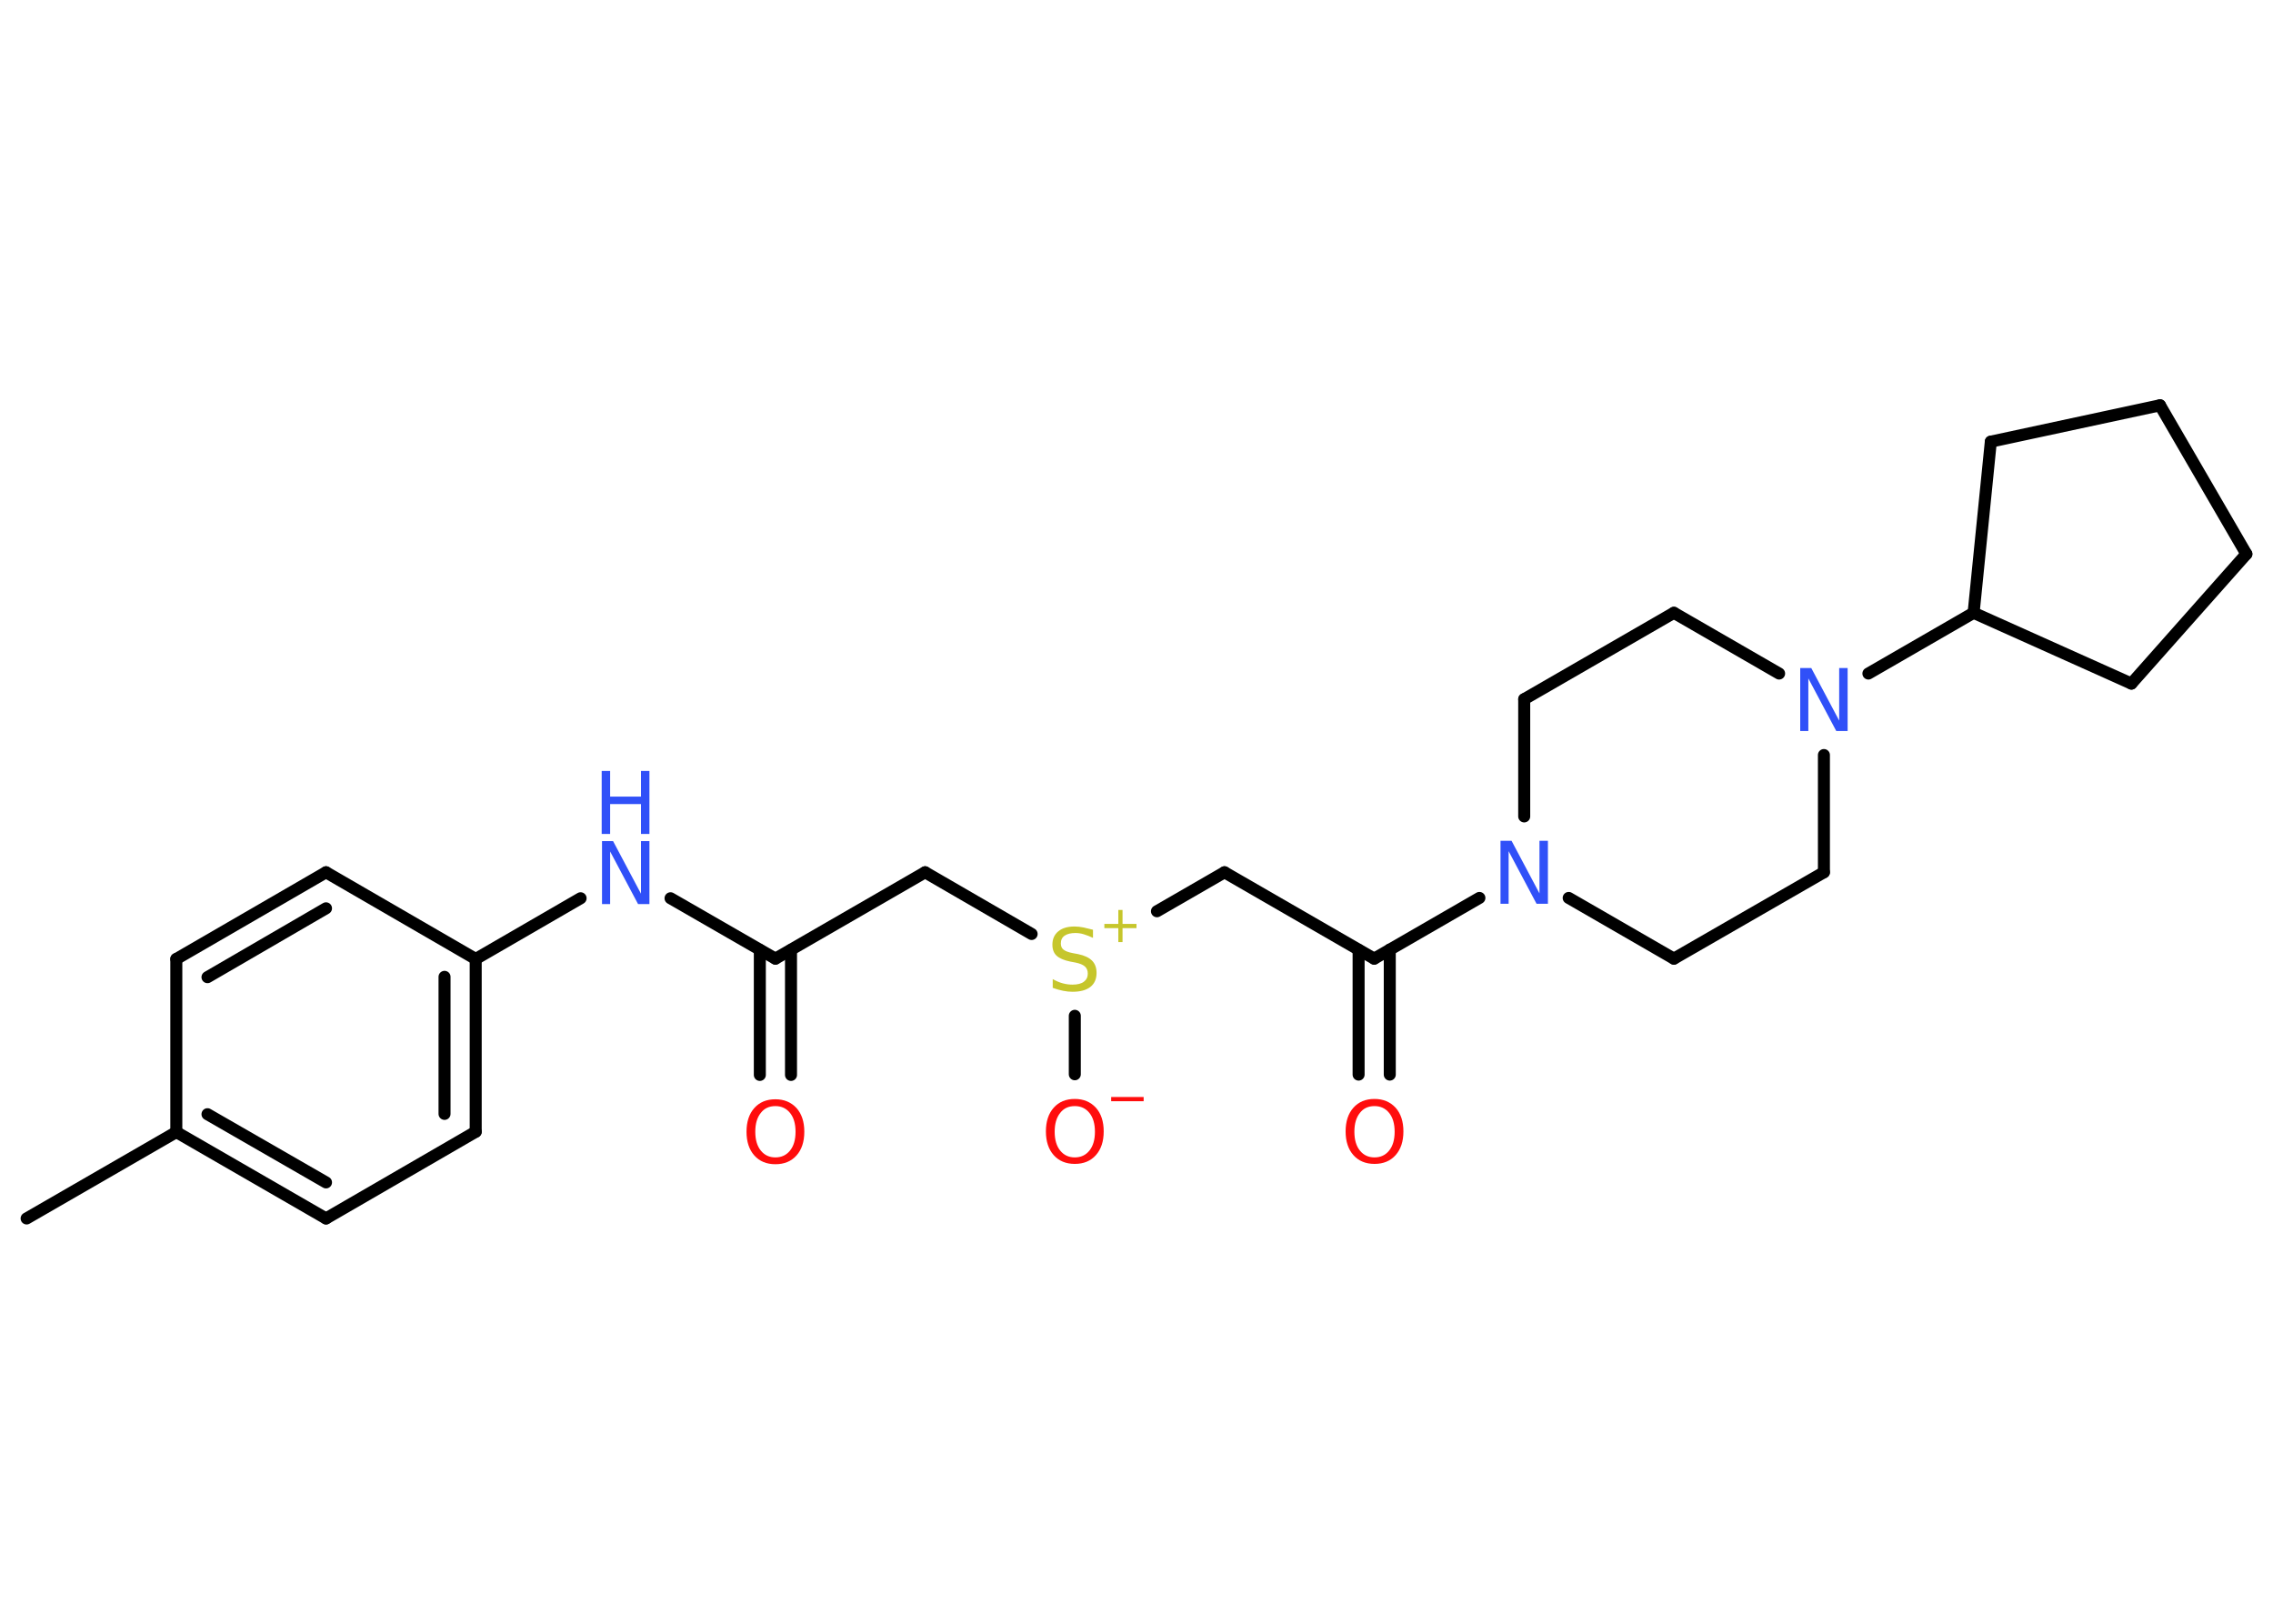 <?xml version='1.0' encoding='UTF-8'?>
<!DOCTYPE svg PUBLIC "-//W3C//DTD SVG 1.1//EN" "http://www.w3.org/Graphics/SVG/1.1/DTD/svg11.dtd">
<svg version='1.2' xmlns='http://www.w3.org/2000/svg' xmlns:xlink='http://www.w3.org/1999/xlink' width='70.0mm' height='50.0mm' viewBox='0 0 70.0 50.0'>
  <desc>Generated by the Chemistry Development Kit (http://github.com/cdk)</desc>
  <g stroke-linecap='round' stroke-linejoin='round' stroke='#000000' stroke-width='.37' fill='#FF0D0D'>
    <rect x='.0' y='.0' width='70.0' height='50.0' fill='#FFFFFF' stroke='none'/>
    <g id='mol1' class='mol'>
      <line id='mol1bnd1' class='bond' x1='.82' y1='37.52' x2='5.43' y2='34.86'/>
      <g id='mol1bnd2' class='bond'>
        <line x1='5.43' y1='34.86' x2='10.04' y2='37.52'/>
        <line x1='6.39' y1='34.31' x2='10.04' y2='36.41'/>
      </g>
      <line id='mol1bnd3' class='bond' x1='10.04' y1='37.52' x2='14.65' y2='34.85'/>
      <g id='mol1bnd4' class='bond'>
        <line x1='14.65' y1='34.85' x2='14.65' y2='29.53'/>
        <line x1='13.69' y1='34.3' x2='13.69' y2='30.08'/>
      </g>
      <line id='mol1bnd5' class='bond' x1='14.65' y1='29.53' x2='17.88' y2='27.66'/>
      <line id='mol1bnd6' class='bond' x1='20.65' y1='27.66' x2='23.88' y2='29.52'/>
      <g id='mol1bnd7' class='bond'>
        <line x1='24.36' y1='29.25' x2='24.36' y2='33.1'/>
        <line x1='23.4' y1='29.25' x2='23.4' y2='33.1'/>
      </g>
      <line id='mol1bnd8' class='bond' x1='23.88' y1='29.52' x2='28.49' y2='26.86'/>
      <line id='mol1bnd9' class='bond' x1='28.49' y1='26.86' x2='31.77' y2='28.76'/>
      <line id='mol1bnd10' class='bond' x1='33.1' y1='31.28' x2='33.1' y2='33.08'/>
      <line id='mol1bnd11' class='bond' x1='35.63' y1='28.06' x2='37.71' y2='26.86'/>
      <line id='mol1bnd12' class='bond' x1='37.71' y1='26.86' x2='42.32' y2='29.52'/>
      <g id='mol1bnd13' class='bond'>
        <line x1='42.8' y1='29.24' x2='42.8' y2='33.09'/>
        <line x1='41.84' y1='29.25' x2='41.84' y2='33.09'/>
      </g>
      <line id='mol1bnd14' class='bond' x1='42.32' y1='29.52' x2='45.56' y2='27.65'/>
      <line id='mol1bnd15' class='bond' x1='48.31' y1='27.65' x2='51.55' y2='29.52'/>
      <line id='mol1bnd16' class='bond' x1='51.55' y1='29.52' x2='56.17' y2='26.86'/>
      <line id='mol1bnd17' class='bond' x1='56.17' y1='26.86' x2='56.17' y2='23.25'/>
      <line id='mol1bnd18' class='bond' x1='57.54' y1='20.74' x2='60.78' y2='18.87'/>
      <line id='mol1bnd19' class='bond' x1='60.78' y1='18.87' x2='65.64' y2='21.05'/>
      <line id='mol1bnd20' class='bond' x1='65.64' y1='21.05' x2='69.18' y2='17.06'/>
      <line id='mol1bnd21' class='bond' x1='69.18' y1='17.06' x2='66.52' y2='12.48'/>
      <line id='mol1bnd22' class='bond' x1='66.52' y1='12.48' x2='61.31' y2='13.6'/>
      <line id='mol1bnd23' class='bond' x1='60.78' y1='18.87' x2='61.31' y2='13.6'/>
      <line id='mol1bnd24' class='bond' x1='54.79' y1='20.74' x2='51.55' y2='18.87'/>
      <line id='mol1bnd25' class='bond' x1='51.55' y1='18.87' x2='46.94' y2='21.53'/>
      <line id='mol1bnd26' class='bond' x1='46.94' y1='25.14' x2='46.94' y2='21.53'/>
      <line id='mol1bnd27' class='bond' x1='14.65' y1='29.53' x2='10.04' y2='26.86'/>
      <g id='mol1bnd28' class='bond'>
        <line x1='10.04' y1='26.86' x2='5.43' y2='29.53'/>
        <line x1='10.04' y1='27.97' x2='6.39' y2='30.09'/>
      </g>
      <line id='mol1bnd29' class='bond' x1='5.43' y1='34.86' x2='5.43' y2='29.53'/>
      <g id='mol1atm6' class='atom'>
        <path d='M18.53 25.9h.35l.86 1.62v-1.62h.26v1.94h-.35l-.86 -1.62v1.62h-.25v-1.94z' stroke='none' fill='#3050F8'/>
        <path d='M18.53 23.74h.26v.79h.95v-.79h.26v1.94h-.26v-.92h-.95v.92h-.26v-1.94z' stroke='none' fill='#3050F8'/>
      </g>
      <path id='mol1atm8' class='atom' d='M23.88 34.06q-.29 .0 -.45 .21q-.17 .21 -.17 .58q.0 .37 .17 .58q.17 .21 .45 .21q.28 .0 .45 -.21q.17 -.21 .17 -.58q.0 -.37 -.17 -.58q-.17 -.21 -.45 -.21zM23.88 33.85q.4 .0 .65 .27q.24 .27 .24 .73q.0 .46 -.24 .73q-.24 .27 -.65 .27q-.41 .0 -.65 -.27q-.24 -.27 -.24 -.73q.0 -.46 .24 -.73q.24 -.27 .65 -.27z' stroke='none'/>
      <g id='mol1atm10' class='atom'>
        <path d='M33.66 28.62v.26q-.15 -.07 -.28 -.11q-.13 -.04 -.26 -.04q-.21 .0 -.33 .08q-.12 .08 -.12 .24q.0 .13 .08 .19q.08 .07 .29 .11l.16 .03q.29 .06 .43 .2q.14 .14 .14 .38q.0 .28 -.19 .43q-.19 .15 -.55 .15q-.14 .0 -.29 -.03q-.15 -.03 -.32 -.09v-.27q.16 .09 .31 .13q.15 .04 .3 .04q.23 .0 .35 -.09q.12 -.09 .12 -.25q.0 -.14 -.09 -.22q-.09 -.08 -.29 -.12l-.16 -.03q-.29 -.06 -.42 -.18q-.13 -.12 -.13 -.34q.0 -.26 .18 -.41q.18 -.15 .5 -.15q.13 .0 .28 .03q.14 .03 .29 .07z' stroke='none' fill='#C6C62C'/>
        <path d='M34.57 28.02v.43h.43v.13h-.43v.43h-.13v-.43h-.43v-.13h.43v-.43h.13z' stroke='none' fill='#C6C62C'/>
      </g>
      <g id='mol1atm11' class='atom'>
        <path d='M33.1 34.06q-.29 .0 -.45 .21q-.17 .21 -.17 .58q.0 .37 .17 .58q.17 .21 .45 .21q.28 .0 .45 -.21q.17 -.21 .17 -.58q.0 -.37 -.17 -.58q-.17 -.21 -.45 -.21zM33.1 33.84q.4 .0 .65 .27q.24 .27 .24 .73q.0 .46 -.24 .73q-.24 .27 -.65 .27q-.41 .0 -.65 -.27q-.24 -.27 -.24 -.73q.0 -.46 .24 -.73q.24 -.27 .65 -.27z' stroke='none'/>
        <path d='M34.22 33.78h1.0v.13h-1.0v-.13z' stroke='none'/>
      </g>
      <path id='mol1atm14' class='atom' d='M42.33 34.06q-.29 .0 -.45 .21q-.17 .21 -.17 .58q.0 .37 .17 .58q.17 .21 .45 .21q.28 .0 .45 -.21q.17 -.21 .17 -.58q.0 -.37 -.17 -.58q-.17 -.21 -.45 -.21zM42.33 33.84q.4 .0 .65 .27q.24 .27 .24 .73q.0 .46 -.24 .73q-.24 .27 -.65 .27q-.41 .0 -.65 -.27q-.24 -.27 -.24 -.73q.0 -.46 .24 -.73q.24 -.27 .65 -.27z' stroke='none'/>
      <path id='mol1atm15' class='atom' d='M46.2 25.89h.35l.86 1.62v-1.62h.26v1.94h-.35l-.86 -1.62v1.62h-.25v-1.94z' stroke='none' fill='#3050F8'/>
      <path id='mol1atm18' class='atom' d='M55.43 20.57h.35l.86 1.62v-1.62h.26v1.94h-.35l-.86 -1.62v1.62h-.25v-1.94z' stroke='none' fill='#3050F8'/>
    </g>
  </g>
</svg>
